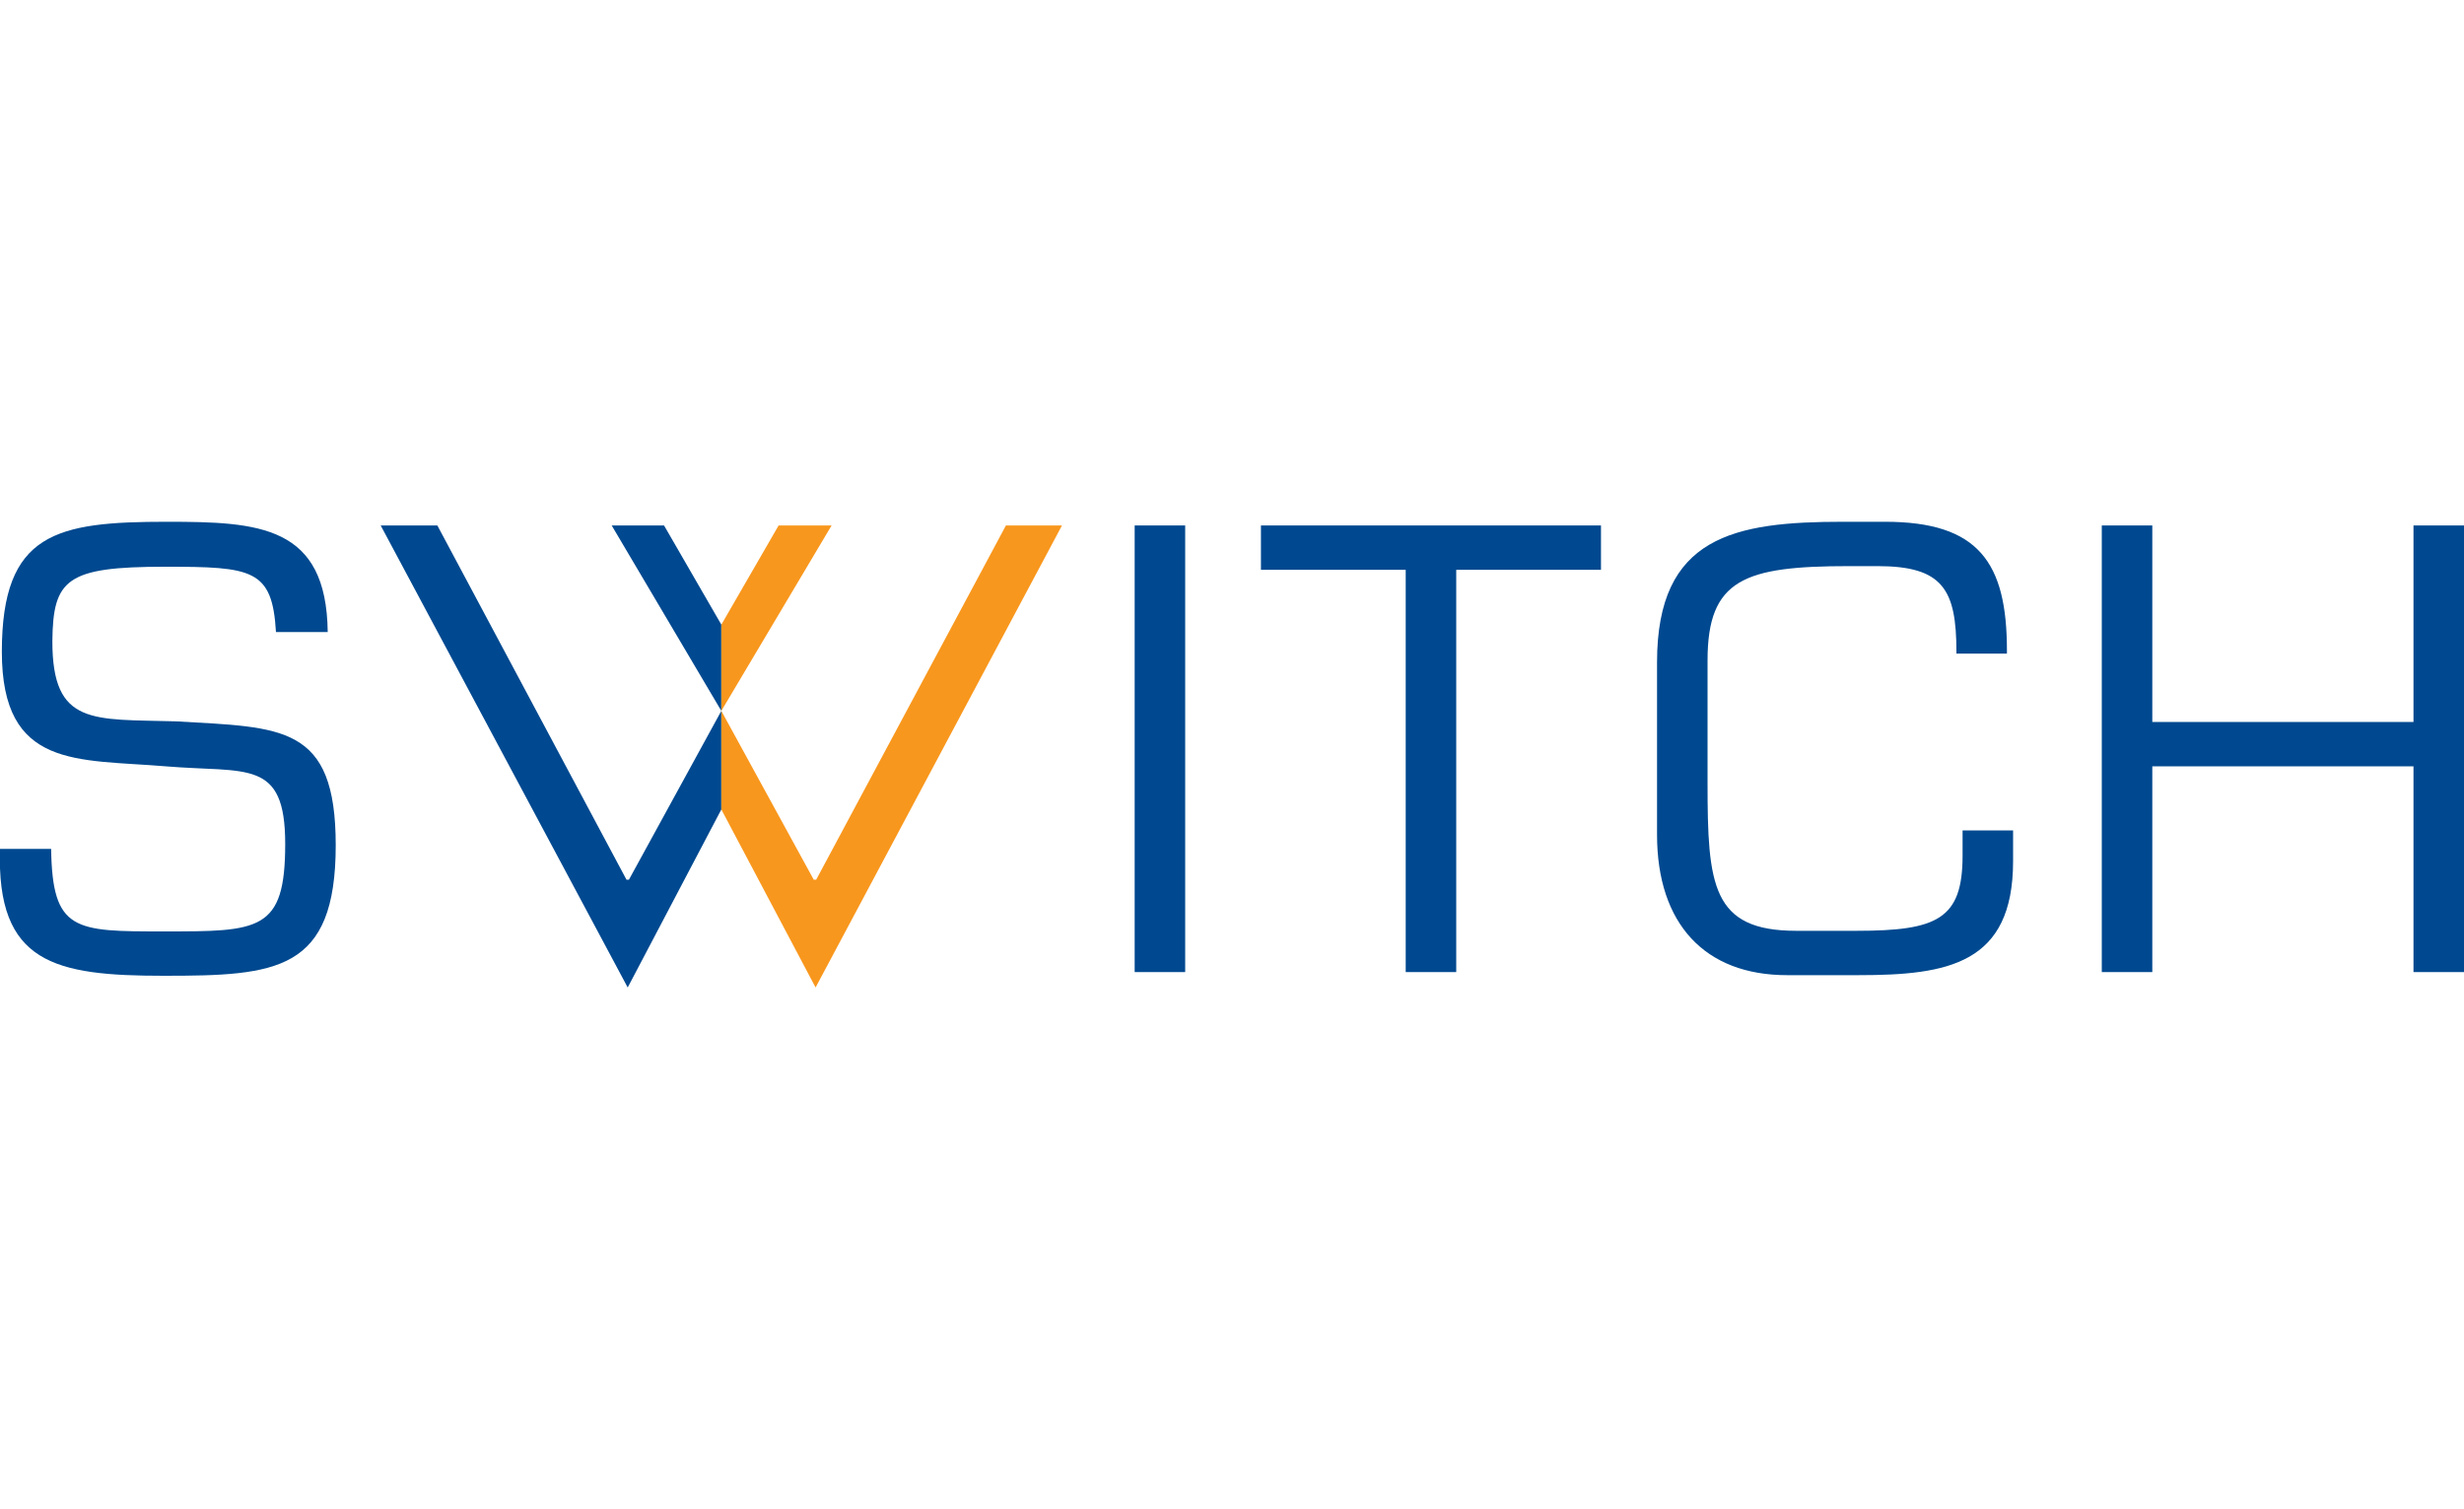 <?xml version="1.0" encoding="utf-8"?>
<!-- Generator: Adobe Illustrator 23.0.3, SVG Export Plug-In . SVG Version: 6.00 Build 0)  -->
<svg version="1.1" id="Layer_1" xmlns="http://www.w3.org/2000/svg" xmlns:xlink="http://www.w3.org/1999/xlink" x="0px" y="0px"
	 viewBox="0 0 400 245" style="enable-background:new 0 0 400 245;" xml:space="preserve">
<style type="text/css">
	.st0{fill-rule:evenodd;clip-rule:evenodd;fill:#004990;}
	.st1{fill:#004990;}
	.st2{fill-rule:evenodd;clip-rule:evenodd;fill:#F8971D;}
</style>
<g>
	<polygon class="st0" points="192.4,157.8 184.2,157.8 184.2,85.3 192.4,85.3 192.4,157.8 	"/>
	<polygon class="st0" points="236.4,157.8 228.2,157.8 228.2,92.5 204.7,92.5 204.7,85.3 259.9,85.3 259.9,92.5 236.4,92.5 
		236.4,157.8 	"/>
	<polygon class="st0" points="400,157.8 391.8,157.8 391.8,124.4 349.4,124.4 349.4,157.8 341.2,157.8 341.2,85.3 349.4,85.3 
		349.4,117.2 391.8,117.2 391.8,85.3 400,85.3 400,157.8 	"/>
	<polygon class="st0" points="99.3,85.3 117.1,115.4 117.1,101.4 107.8,85.3 	"/>
	<path class="st1" d="M325.8,106.2v-0.6c0-14.3-4.6-20.9-19.8-20.9h-6.8c-17.6,0-30.2,2.3-30.2,22.8v28c0,14.5,7.8,22.8,21.1,22.8
		h11.6c14.5,0,25.1-1.8,25.1-18.5v-5h-8.2v4.1c0,10.3-4.1,12.2-17.2,12.2h-9.8c-13.7,0-14.4-7.4-14.4-24v-19.9
		c0-13.2,6-15.3,23-15.3h4.6c10.6,0,12.8,3.8,12.8,13.9v0.3H325.8z"/>
	<path class="st1" d="M27.1,84.7c-17.9,0-26.8,1.7-26.8,21.1c0,19.1,12.3,17.4,26.6,18.6c13.2,1.1,19.4-1.3,19.4,12.6
		c0,14.2-4.2,14.2-19.7,14.2c-14.5,0-18.1,0-18.3-13.4H0c-0.6,18.6,8.9,20.6,26.6,20.6c18.3,0,27.9-0.7,27.9-21.2
		c0-19.6-8.7-19.1-25.9-20.1c-13.5-0.4-20.1,0.8-20.1-13C8.6,94,10.8,92,26.8,92c14.2,0,17.4,0.4,18,10.6h8.4
		C53,85.3,42.1,84.7,27.1,84.7z"/>
	<polygon class="st0" points="101.7,142.8 71,85.3 61.8,85.3 101.9,160.3 117.1,131.4 117.1,115.4 102.1,142.8 	"/>
	<polygon class="st2" points="135,85.3 117.1,115.4 117.1,101.4 126.4,85.3 	"/>
	<polygon class="st2" points="132.5,142.8 163.3,85.3 172.4,85.3 132.4,160.3 117.1,131.4 117.1,115.4 132.1,142.8 	"/>
</g>
</svg>
